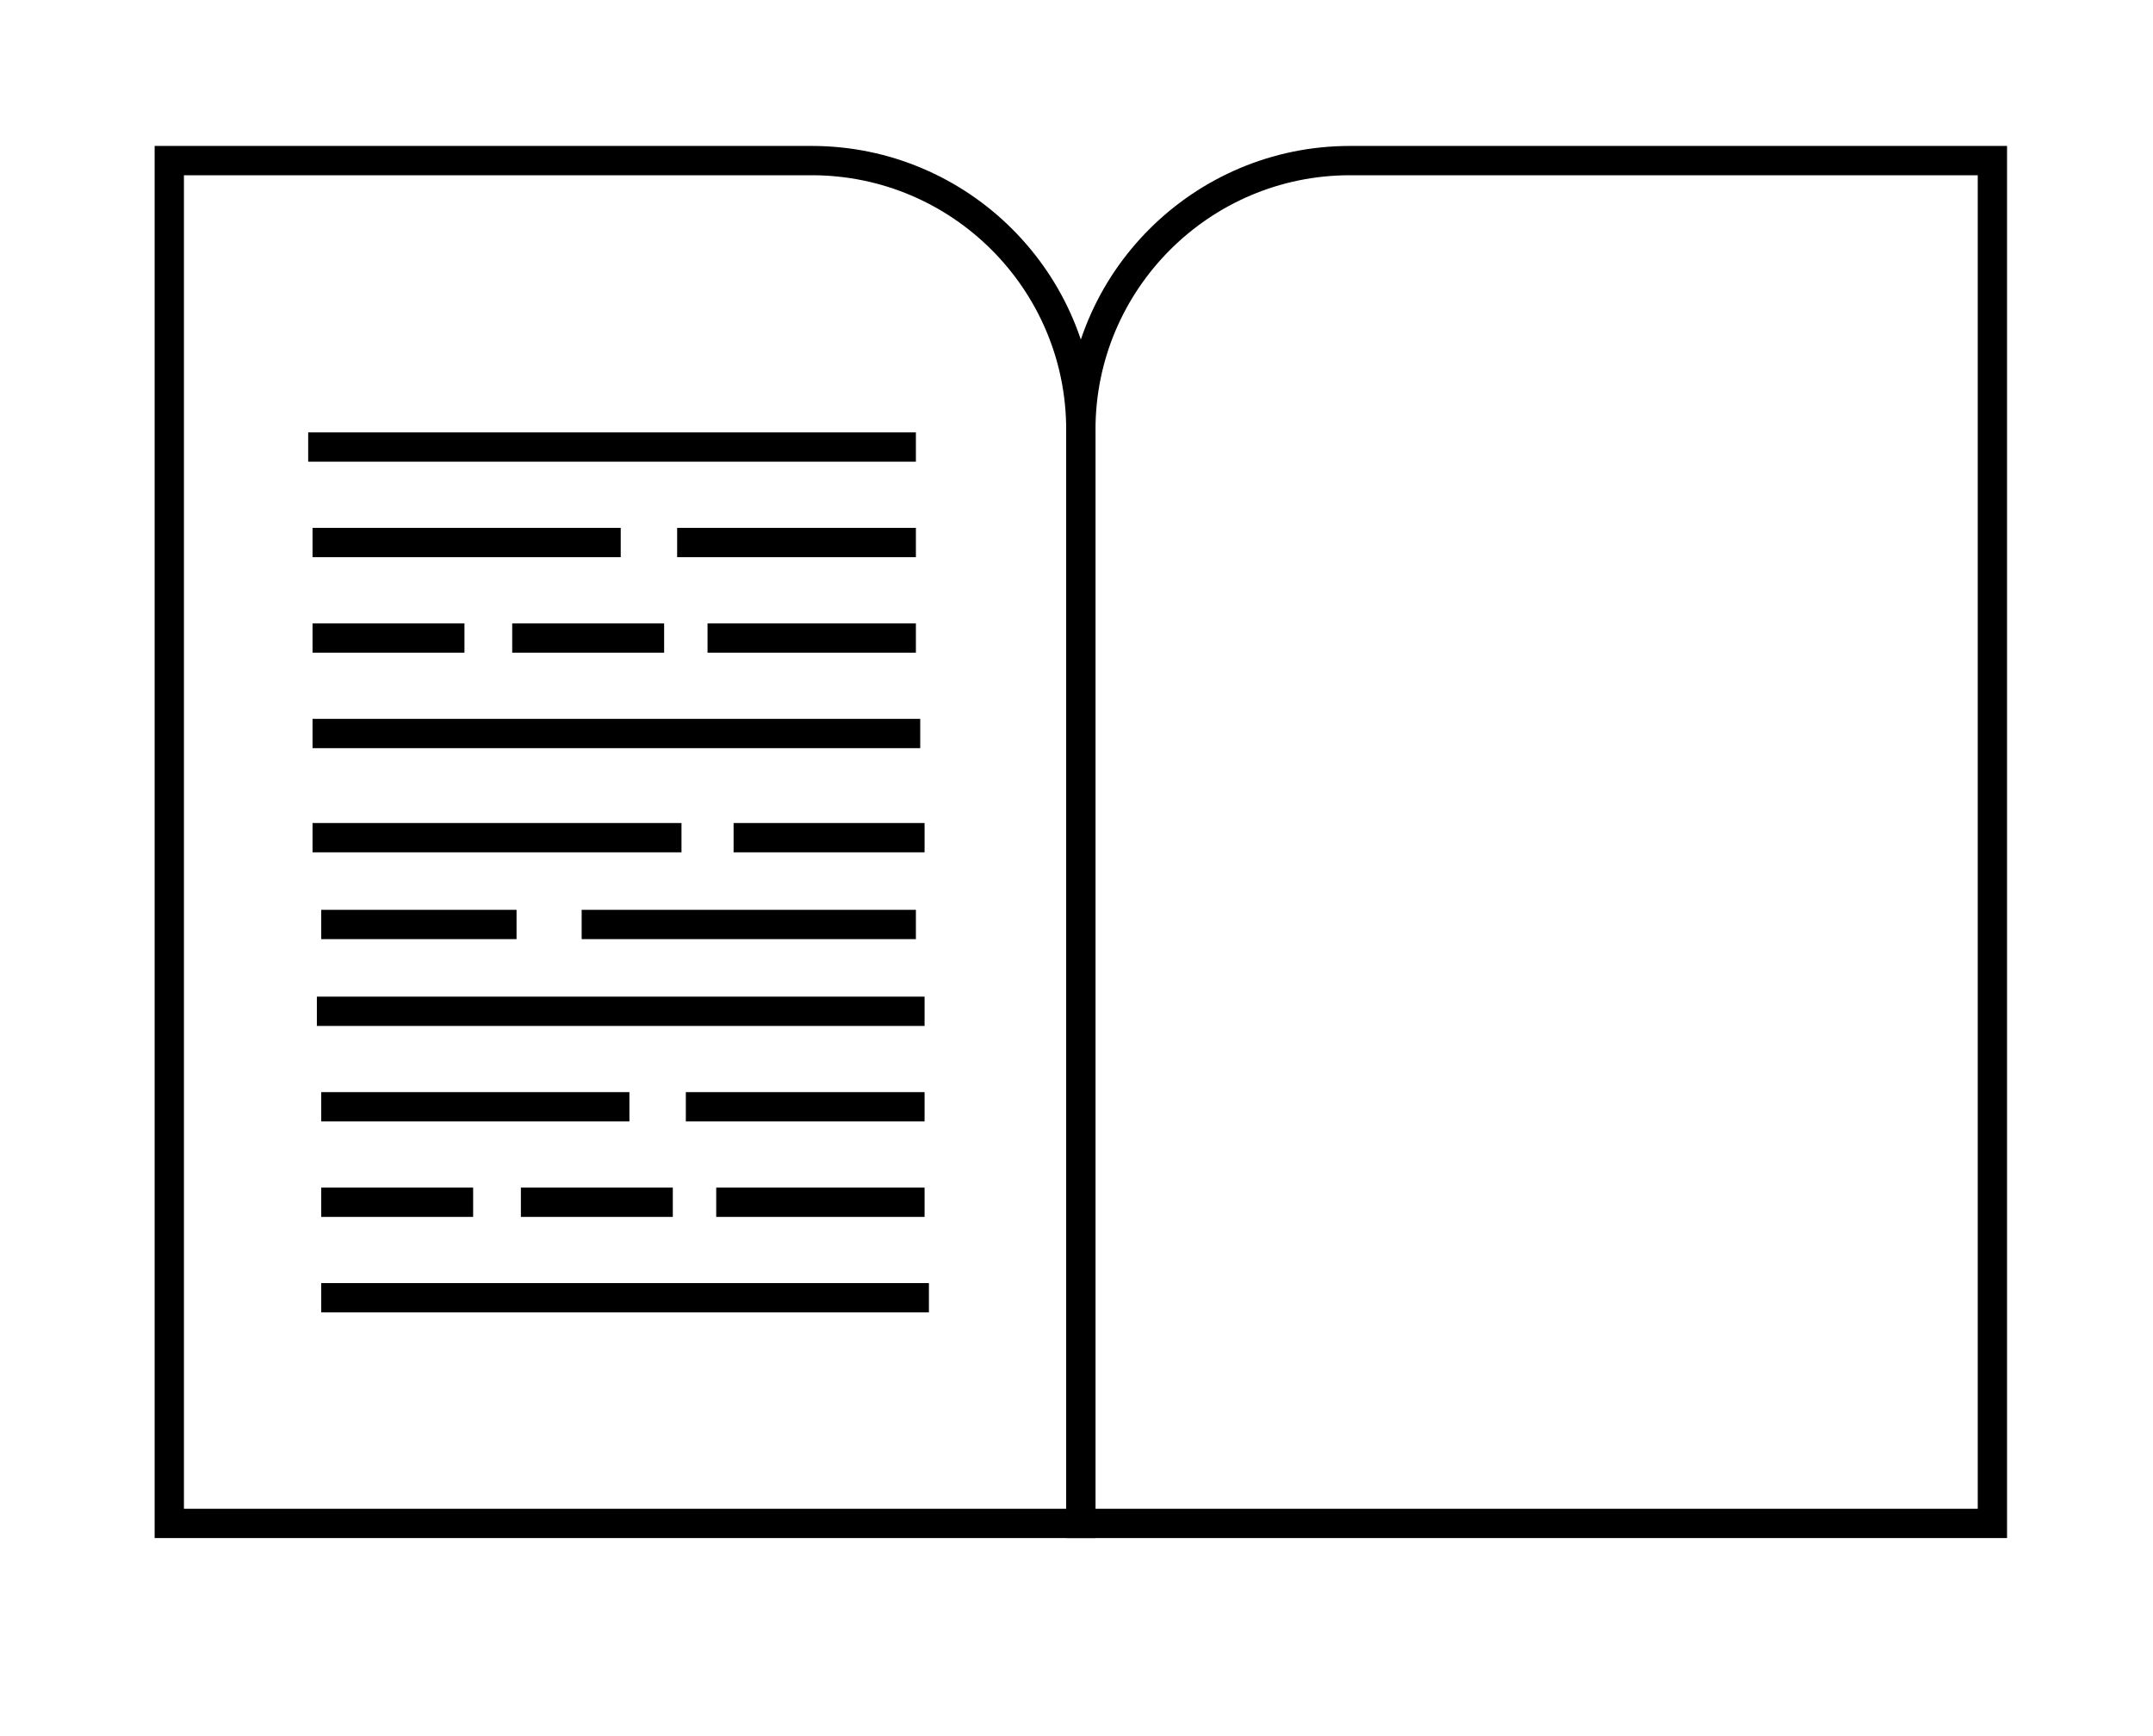 <?xml version="1.0" encoding="utf-8"?>
<!-- Generator: Adobe Illustrator 26.0.2, SVG Export Plug-In . SVG Version: 6.00 Build 0)  -->
<svg version="1.1" id="Capa_1" xmlns="http://www.w3.org/2000/svg" xmlns:xlink="http://www.w3.org/1999/xlink" x="0px" y="0px"
	 viewBox="0 0 248 200" style="enable-background:new 0 0 248 200;" xml:space="preserve">
<style type="text/css">
	.st0{fill:none;stroke:#000000;stroke-width:3.375;stroke-miterlimit:10;}
</style>
<g>
	<g>
		<path d="M-412.5-117.1c1.9,0,1.9-3,0-3C-414.5-120.1-414.5-117.1-412.5-117.1L-412.5-117.1z"/>
	</g>
</g>
<path class="st0" d="M124.5,175.5h-105v-157h74c17.1,0,31,13.9,31,31V175.5z"/>
<path class="st0" d="M124.5,175.5h105v-157h-74c-17.1,0-31,13.9-31,31V175.5z"/>
<line class="st0" x1="35.5" y1="51.5" x2="105.5" y2="51.5"/>
<line class="st0" x1="37" y1="106.5" x2="59.5" y2="106.5"/>
<line class="st0" x1="67" y1="106.5" x2="105.5" y2="106.5"/>
<line class="st0" x1="36" y1="84.5" x2="106" y2="84.5"/>
<line class="st0" x1="36" y1="96.5" x2="78.5" y2="96.5"/>
<line class="st0" x1="36" y1="62.5" x2="71.5" y2="62.5"/>
<line class="st0" x1="36" y1="73.5" x2="53.5" y2="73.5"/>
<line class="st0" x1="59" y1="73.5" x2="76.5" y2="73.5"/>
<line class="st0" x1="84.5" y1="96.5" x2="106.5" y2="96.5"/>
<line class="st0" x1="81.5" y1="73.5" x2="105.5" y2="73.5"/>
<line class="st0" x1="78" y1="62.5" x2="105.5" y2="62.5"/>
<line class="st0" x1="36.5" y1="116.5" x2="106.5" y2="116.5"/>
<line class="st0" x1="37" y1="149.5" x2="107" y2="149.5"/>
<line class="st0" x1="37" y1="127.5" x2="72.5" y2="127.5"/>
<line class="st0" x1="37" y1="138.5" x2="54.5" y2="138.5"/>
<line class="st0" x1="60" y1="138.5" x2="77.5" y2="138.5"/>
<line class="st0" x1="82.5" y1="138.5" x2="106.5" y2="138.5"/>
<line class="st0" x1="79" y1="127.5" x2="106.5" y2="127.5"/>
</svg>
